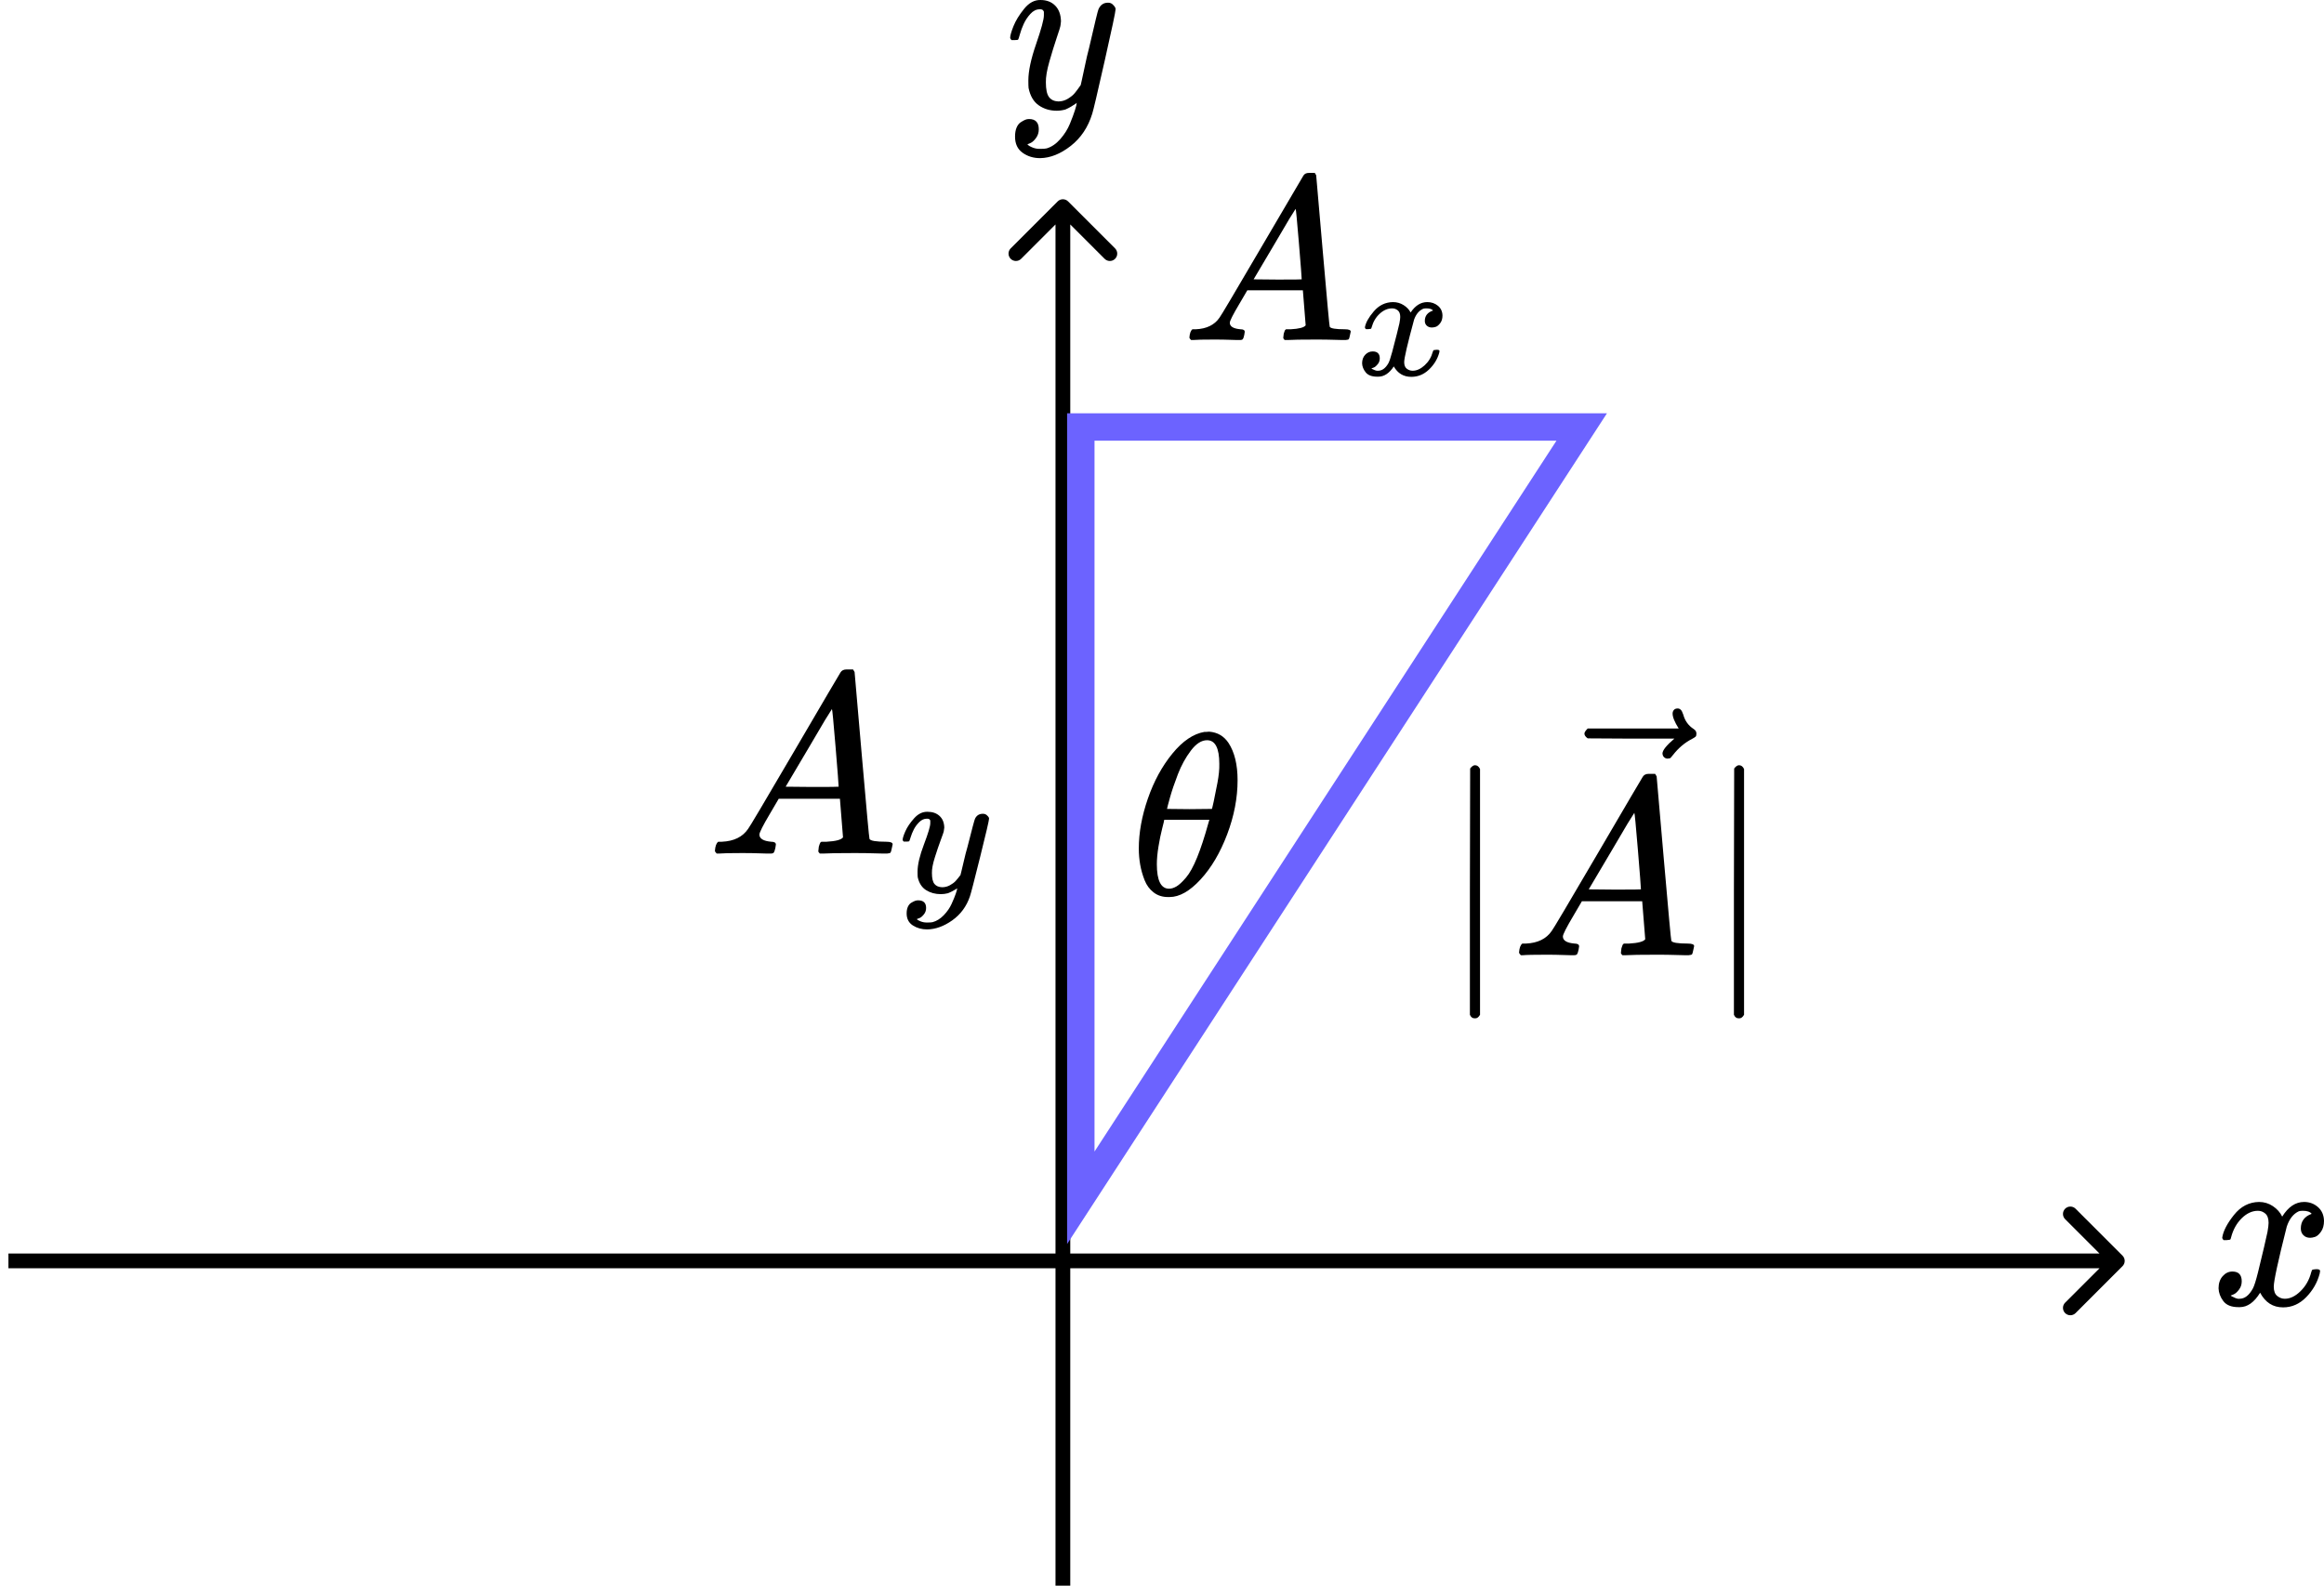 <svg width="1102" height="756" viewBox="0 0 1102 756" fill="none" xmlns="http://www.w3.org/2000/svg">
<path d="M540 402.395C540 394.935 541.426 387.074 544.278 378.811C547.13 370.547 551.006 363.417 555.905 357.421C560.805 351.424 565.887 347.987 571.153 347.11C571.226 347.11 571.518 347.11 572.03 347.11C572.542 347.11 572.981 347.073 573.346 347C577.295 347.293 580.367 349.084 582.561 352.375C585.413 356.763 586.839 362.649 586.839 370.035C586.839 378.445 585.193 387.001 581.902 395.703C578.612 404.406 574.407 411.536 569.288 417.093C564.169 422.651 559.269 425.43 554.589 425.43H553.821C551.189 425.43 548.922 424.699 547.02 423.236C545.119 421.773 543.693 419.836 542.742 417.422C541.792 415.009 541.097 412.559 540.658 410.073C540.219 407.587 540 405.027 540 402.395ZM578.173 362.247C578.173 354.788 576.235 351.059 572.359 351.059C569.727 351.059 567.167 352.704 564.681 355.995C562.194 359.286 560.147 363.015 558.538 367.183C556.929 371.352 555.686 375.008 554.808 378.153C553.931 381.297 553.456 383.125 553.382 383.637C556.966 383.71 560.512 383.747 564.023 383.747L574.663 383.637C574.736 383.564 575.028 382.357 575.54 380.017C576.052 377.677 576.637 374.752 577.295 371.242C577.953 367.732 578.246 364.734 578.173 362.247ZM548.556 409.854C548.556 417.605 550.494 421.481 554.37 421.481C555.467 421.481 556.637 421.115 557.88 420.384C559.123 419.653 560.622 418.263 562.377 416.216C564.132 414.168 565.887 410.987 567.642 406.673C569.397 402.358 571.153 397.02 572.908 390.657L573.456 388.793H552.066C552.066 389.012 551.737 390.402 551.079 392.961C550.421 395.52 549.836 398.372 549.324 401.517C548.812 404.661 548.556 407.44 548.556 409.854Z" fill="black"/>
<g filter="url(#filter0_d_103_47)">
<path d="M1006.47 596.475C1007.84 595.108 1007.84 592.892 1006.47 591.525L984.201 569.251C982.834 567.884 980.618 567.884 979.251 569.251C977.884 570.618 977.884 572.834 979.251 574.201L999.05 594L979.251 613.799C977.884 615.166 977.884 617.382 979.251 618.749C980.618 620.116 982.834 620.116 984.201 618.749L1006.47 596.475ZM4 597.5H1004V590.5H4V597.5Z" fill="black"/>
</g>
<g filter="url(#filter1_d_103_47)">
<path d="M506.475 91.525C505.108 90.158 502.892 90.158 501.525 91.525L479.251 113.799C477.884 115.166 477.884 117.382 479.251 118.749C480.618 120.116 482.834 120.116 484.201 118.749L504 98.95L523.799 118.749C525.166 120.116 527.382 120.116 528.749 118.749C530.116 117.382 530.116 115.166 528.749 113.799L506.475 91.525ZM507.5 748L507.5 94H500.5L500.5 748H507.5Z" fill="black"/>
</g>
<path d="M1053.75 586.924C1054.22 583.834 1056.07 580.265 1059.29 576.218C1062.51 572.171 1066.48 570.111 1071.2 570.037C1073.59 570.037 1075.79 570.699 1077.77 572.024C1079.75 573.348 1081.23 575.004 1082.18 576.991C1085.06 572.355 1088.52 570.037 1092.55 570.037C1095.09 570.037 1097.28 570.846 1099.13 572.465C1100.97 574.084 1101.93 576.255 1102 578.977C1102 581.111 1101.52 582.841 1100.56 584.165C1099.6 585.49 1098.68 586.299 1097.79 586.593C1096.9 586.888 1096.11 587.035 1095.43 587.035C1094.13 587.035 1093.07 586.63 1092.25 585.821C1091.43 585.011 1091.01 583.944 1091.01 582.62C1091.01 579.235 1092.73 576.917 1096.15 575.666C1095.39 574.71 1094.03 574.231 1092.04 574.231C1091.15 574.231 1090.5 574.305 1090.09 574.452C1087.49 575.629 1085.57 578.058 1084.34 581.737C1080.23 597.999 1078.18 607.491 1078.18 610.214C1078.18 612.274 1078.73 613.746 1079.82 614.629C1080.92 615.512 1082.12 615.953 1083.42 615.953C1085.95 615.953 1088.45 614.739 1090.91 612.311C1093.38 609.882 1095.05 606.902 1095.94 603.37C1096.15 602.634 1096.35 602.23 1096.56 602.156C1096.76 602.083 1097.31 602.009 1098.2 601.935H1098.61C1099.64 601.935 1100.15 602.23 1100.15 602.818C1100.15 602.892 1100.08 603.297 1099.95 604.033C1098.85 608.227 1096.73 611.943 1093.58 615.18C1090.43 618.418 1086.77 620.037 1082.6 620.037C1077.8 620.037 1074.18 617.719 1071.71 613.083C1068.91 617.646 1065.69 619.927 1062.06 619.927H1061.45C1058.09 619.927 1055.7 618.97 1054.26 617.057C1052.82 615.144 1052.07 613.12 1052 610.986C1052 608.632 1052.65 606.718 1053.95 605.247C1055.25 603.775 1056.79 603.039 1058.57 603.039C1061.51 603.039 1062.99 604.584 1062.99 607.675C1062.99 609.147 1062.57 610.434 1061.75 611.538C1060.93 612.642 1060.15 613.378 1059.39 613.746C1058.64 614.114 1058.19 614.297 1058.06 614.297L1057.75 614.408C1057.75 614.481 1057.95 614.629 1058.37 614.849C1058.78 615.07 1059.32 615.328 1060.01 615.622C1060.69 615.916 1061.34 616.027 1061.96 615.953C1064.42 615.953 1066.54 614.297 1068.32 610.986C1068.94 609.809 1069.73 607.307 1070.69 603.481C1071.64 599.654 1072.6 595.681 1073.56 591.56C1074.52 587.439 1075.07 585.011 1075.2 584.275C1075.55 582.289 1075.72 580.854 1075.72 579.971C1075.72 577.91 1075.2 576.439 1074.18 575.556C1073.15 574.673 1071.99 574.231 1070.69 574.231C1067.95 574.231 1065.38 575.409 1062.99 577.763C1060.59 580.118 1058.91 583.135 1057.95 586.814C1057.82 587.476 1057.65 587.844 1057.44 587.918C1057.24 587.991 1056.69 588.065 1055.8 588.139H1054.36C1053.95 587.697 1053.75 587.292 1053.75 586.924Z" fill="black"/>
<path d="M479 17.97C479 16.888 479.526 15.033 480.578 12.406C481.63 9.779 483.314 7.035 485.628 4.176C487.943 1.317 490.538 -0.074 493.413 0.003C496.289 0.003 498.604 0.892 500.357 2.669C502.111 4.446 503.022 6.919 503.093 10.088C502.952 11.556 502.847 12.367 502.777 12.522C502.777 12.754 502.216 14.531 501.094 17.854C499.971 21.177 498.814 24.925 497.622 29.098C496.429 33.271 495.868 36.593 495.938 39.066C495.938 42.389 496.429 44.708 497.411 46.021C498.393 47.335 499.866 48.031 501.83 48.108C503.443 48.108 504.951 47.683 506.354 46.833C507.757 45.983 508.844 45.094 509.615 44.167C510.387 43.239 511.334 41.964 512.456 40.341C512.456 40.264 512.631 39.491 512.982 38.023C513.333 36.555 513.824 34.275 514.455 31.184C515.086 28.093 515.753 25.234 516.454 22.607C519.119 11.015 520.592 4.949 520.873 4.408C521.784 2.321 523.292 1.278 525.397 1.278C526.308 1.278 527.045 1.549 527.606 2.09C528.167 2.63 528.553 3.094 528.763 3.481C528.974 3.867 529.044 4.215 528.974 4.524C528.974 5.528 527.255 13.642 523.819 28.866C520.382 44.089 518.418 52.435 517.927 53.904C515.963 60.317 512.561 65.418 507.722 69.204C502.882 72.991 498.043 74.923 493.203 75C490.047 75 487.276 74.15 484.892 72.45C482.507 70.75 481.315 68.2 481.315 64.799C481.315 63.099 481.56 61.67 482.051 60.511C482.542 59.352 483.208 58.501 484.05 57.961C484.892 57.42 485.593 57.033 486.154 56.801C486.715 56.569 487.311 56.454 487.943 56.454C491.029 56.454 492.572 58.076 492.572 61.322C492.572 62.868 492.151 64.22 491.309 65.379C490.468 66.538 489.661 67.311 488.89 67.697C488.118 68.084 487.662 68.277 487.522 68.277L487.206 68.393C487.346 68.779 488.013 69.243 489.205 69.784C490.398 70.325 491.59 70.595 492.782 70.595H493.624C494.816 70.595 495.728 70.518 496.359 70.363C498.674 69.668 500.813 68.2 502.777 65.959C504.741 63.718 506.249 61.322 507.301 58.772C508.353 56.222 509.16 54.058 509.721 52.281C510.282 50.503 510.562 49.344 510.562 48.803L509.931 49.267C509.51 49.576 508.844 50.001 507.932 50.542C507.02 51.083 506.109 51.547 505.197 51.933C503.794 52.319 502.426 52.513 501.094 52.513C497.867 52.513 495.027 51.663 492.572 49.962C490.117 48.262 488.504 45.519 487.732 41.732C487.662 41.191 487.627 39.994 487.627 38.139C487.627 33.734 488.854 27.977 491.309 20.868C493.764 13.758 494.992 9.238 494.992 7.306C494.992 7.228 494.992 7.151 494.992 7.074C494.992 6.378 494.992 5.915 494.992 5.683C494.992 5.451 494.851 5.181 494.571 4.871C494.29 4.562 493.904 4.408 493.413 4.408H492.993C491.379 4.408 489.907 5.142 488.574 6.61C487.241 8.078 486.189 9.663 485.418 11.363C484.646 13.063 484.05 14.686 483.629 16.231C483.208 17.777 482.928 18.627 482.787 18.781C482.647 18.936 482.086 19.013 481.104 19.013H479.631C479.21 18.549 479 18.202 479 17.97Z" fill="black"/>
<path d="M750.025 202.5L512.5 568.066V202.5L750.025 202.5Z" stroke="#6C63FF" stroke-width="13"/>
<path d="M583.15 153.067C583.15 154.838 584.848 155.871 588.242 156.166C589.571 156.166 590.235 156.572 590.235 157.384C590.235 157.458 590.161 157.937 590.013 158.823C589.792 159.856 589.571 160.52 589.349 160.815C589.128 161.11 588.648 161.258 587.91 161.258C587.763 161.258 587.32 161.258 586.582 161.258C585.844 161.258 584.589 161.221 582.818 161.147C581.047 161.074 578.686 161.037 575.734 161.037C570.494 161.037 567.136 161.11 565.66 161.258H564.775C564.258 160.741 564 160.336 564 160.04C564.148 158.048 564.627 156.756 565.439 156.166H566.989C572.155 155.945 575.918 154.1 578.28 150.631C578.723 150.188 585.401 138.934 598.316 116.869C611.23 94.804 617.798 83.624 618.019 83.328C618.536 82.443 619.422 82 620.676 82H621.562H623.444C623.886 82.664 624.108 83.033 624.108 83.107L627.207 118.862C629.274 142.698 630.38 154.727 630.528 154.948C630.897 155.76 633.295 156.166 637.723 156.166C639.568 156.166 640.491 156.535 640.491 157.273C640.491 157.421 640.38 157.937 640.159 158.823C639.937 159.93 639.753 160.594 639.605 160.815C639.457 161.037 638.941 161.184 638.055 161.258C637.834 161.258 637.317 161.258 636.506 161.258C635.694 161.258 634.255 161.221 632.188 161.147C630.122 161.074 627.429 161.037 624.108 161.037C617.171 161.037 612.632 161.11 610.492 161.258H609.164C608.721 160.815 608.5 160.483 608.5 160.262C608.5 160.04 608.573 159.376 608.721 158.269C609.016 157.31 609.238 156.72 609.385 156.498L609.828 156.166H612.042C616.027 155.945 618.388 155.317 619.126 154.284L617.798 137.68H591.453L587.689 144.1C584.663 149.192 583.15 152.181 583.15 153.067ZM617.245 132.477C617.245 131.665 616.802 125.909 615.916 115.209C615.031 104.508 614.514 99.121 614.366 99.047L611.378 103.807C610.197 105.8 607.872 109.748 604.404 115.651L594.441 132.477L605.843 132.588C613.444 132.588 617.245 132.551 617.245 132.477Z" fill="black"/>
<path d="M647.217 155.245C647.582 153.053 648.991 150.523 651.443 147.653C653.895 144.784 656.921 143.323 660.521 143.271C662.348 143.271 664.017 143.74 665.53 144.679C667.043 145.619 668.165 146.792 668.895 148.201C671.087 144.914 673.722 143.271 676.8 143.271C678.73 143.271 680.4 143.845 681.809 144.992C683.217 146.14 683.948 147.679 684 149.61C684 151.123 683.635 152.349 682.904 153.288C682.174 154.227 681.469 154.801 680.791 155.01C680.113 155.219 679.513 155.323 678.991 155.323C678 155.323 677.191 155.036 676.565 154.462C675.939 153.888 675.626 153.132 675.626 152.193C675.626 149.792 676.93 148.149 679.539 147.262C678.965 146.584 677.922 146.245 676.409 146.245C675.73 146.245 675.235 146.297 674.922 146.401C672.939 147.236 671.478 148.958 670.539 151.566C667.408 163.097 665.843 169.828 665.843 171.758C665.843 173.219 666.261 174.262 667.095 174.888C667.93 175.515 668.843 175.828 669.835 175.828C671.765 175.828 673.669 174.967 675.548 173.245C677.426 171.523 678.704 169.41 679.383 166.906C679.539 166.384 679.696 166.097 679.852 166.045C680.009 165.993 680.426 165.941 681.104 165.888H681.417C682.2 165.888 682.591 166.097 682.591 166.514C682.591 166.567 682.539 166.854 682.435 167.375C681.6 170.349 679.983 172.984 677.582 175.28C675.182 177.575 672.391 178.723 669.208 178.723C665.556 178.723 662.791 177.08 660.913 173.793C658.774 177.028 656.321 178.645 653.556 178.645H653.087C650.53 178.645 648.704 177.967 647.608 176.61C646.513 175.254 645.939 173.819 645.886 172.306C645.886 170.636 646.382 169.28 647.373 168.236C648.365 167.193 649.539 166.671 650.895 166.671C653.139 166.671 654.26 167.767 654.26 169.958C654.26 171.001 653.947 171.914 653.321 172.697C652.695 173.48 652.095 174.001 651.521 174.262C650.947 174.523 650.608 174.654 650.504 174.654L650.269 174.732C650.269 174.784 650.426 174.888 650.739 175.045C651.052 175.201 651.469 175.384 651.991 175.593C652.513 175.801 653.008 175.88 653.478 175.828C655.356 175.828 656.974 174.654 658.33 172.306C658.8 171.471 659.4 169.697 660.13 166.984C660.861 164.271 661.591 161.453 662.321 158.532C663.052 155.61 663.469 153.888 663.574 153.366C663.835 151.958 663.965 150.94 663.965 150.314C663.965 148.853 663.574 147.81 662.791 147.184C662.008 146.558 661.121 146.245 660.13 146.245C658.043 146.245 656.087 147.079 654.26 148.749C652.434 150.419 651.156 152.558 650.426 155.166C650.321 155.636 650.191 155.897 650.034 155.949C649.878 156.001 649.46 156.053 648.782 156.106H647.686C647.373 155.793 647.217 155.506 647.217 155.245Z" fill="black"/>
<path d="M360.101 395.789C360.101 397.74 361.971 398.878 365.711 399.204C367.175 399.204 367.907 399.651 367.907 400.545C367.907 400.627 367.825 401.155 367.663 402.131C367.419 403.269 367.175 404.001 366.931 404.326C366.687 404.652 366.158 404.814 365.345 404.814C365.183 404.814 364.695 404.814 363.882 404.814C363.068 404.814 361.686 404.774 359.735 404.692C357.783 404.611 355.181 404.57 351.929 404.57C346.155 404.57 342.456 404.652 340.83 404.814H339.854C339.285 404.245 339 403.798 339 403.473C339.163 401.277 339.691 399.854 340.586 399.204H342.293C347.985 398.96 352.132 396.927 354.734 393.105C355.222 392.617 362.581 380.217 376.81 355.905C391.04 331.592 398.277 319.274 398.521 318.948C399.09 317.973 400.066 317.485 401.448 317.485H402.424H404.497C404.985 318.217 405.229 318.623 405.229 318.704L408.644 358.1C410.921 384.364 412.14 397.618 412.303 397.862C412.71 398.756 415.352 399.204 420.231 399.204C422.264 399.204 423.28 399.61 423.28 400.423C423.28 400.586 423.158 401.155 422.914 402.131C422.67 403.351 422.467 404.082 422.305 404.326C422.142 404.57 421.573 404.733 420.597 404.814C420.353 404.814 419.784 404.814 418.889 404.814C417.995 404.814 416.409 404.774 414.133 404.692C411.856 404.611 408.888 404.57 405.229 404.57C397.586 404.57 392.585 404.652 390.227 404.814H388.763C388.275 404.326 388.031 403.96 388.031 403.717C388.031 403.473 388.113 402.741 388.275 401.521C388.601 400.464 388.844 399.814 389.007 399.57L389.495 399.204H391.934C396.325 398.96 398.927 398.269 399.74 397.13L398.277 378.835H369.248L365.101 385.909C361.767 391.52 360.101 394.813 360.101 395.789ZM397.667 373.102C397.667 372.208 397.179 365.866 396.203 354.075C395.227 342.285 394.658 336.349 394.496 336.268L391.203 341.513C389.902 343.708 387.34 348.058 383.519 354.563L372.541 373.102L385.104 373.224C393.479 373.224 397.667 373.184 397.667 373.102Z" fill="black"/>
<path d="M428.018 398.361C428.018 397.556 428.449 396.176 429.312 394.222C430.174 392.267 431.554 390.227 433.451 388.099C435.348 385.972 437.475 384.938 439.832 384.995C442.189 384.995 444.086 385.656 445.523 386.978C446.961 388.301 447.708 390.14 447.765 392.497C447.65 393.59 447.564 394.193 447.507 394.308C447.507 394.481 447.047 395.803 446.127 398.275C445.207 400.747 444.259 403.535 443.281 406.639C442.304 409.744 441.844 412.216 441.902 414.055C441.902 416.527 442.304 418.252 443.109 419.229C443.914 420.206 445.121 420.724 446.731 420.781C448.053 420.781 449.289 420.465 450.439 419.833C451.588 419.2 452.479 418.539 453.112 417.849C453.744 417.16 454.52 416.211 455.44 415.004C455.44 414.946 455.584 414.371 455.871 413.279C456.159 412.187 456.561 410.491 457.078 408.191C457.596 405.892 458.142 403.765 458.717 401.81C460.901 393.187 462.109 388.674 462.339 388.272C463.086 386.72 464.322 385.944 466.047 385.944C466.794 385.944 467.398 386.145 467.857 386.547C468.317 386.95 468.633 387.295 468.806 387.582C468.978 387.87 469.036 388.128 468.978 388.358C468.978 389.105 467.57 395.142 464.753 406.467C461.936 417.792 460.327 424.001 459.924 425.093C458.314 429.864 455.526 433.659 451.56 436.475C447.593 439.292 443.626 440.73 439.66 440.787C437.073 440.787 434.802 440.155 432.847 438.89C430.893 437.625 429.915 435.728 429.915 433.199C429.915 431.934 430.117 430.87 430.519 430.008C430.921 429.146 431.468 428.513 432.157 428.111C432.847 427.709 433.422 427.421 433.882 427.249C434.342 427.076 434.831 426.99 435.348 426.99C437.878 426.99 439.142 428.197 439.142 430.612C439.142 431.761 438.797 432.767 438.107 433.63C437.418 434.492 436.756 435.067 436.124 435.354C435.492 435.642 435.118 435.786 435.003 435.786L434.744 435.872C434.859 436.159 435.406 436.504 436.383 436.907C437.36 437.309 438.337 437.51 439.315 437.51H440.005C440.982 437.51 441.729 437.453 442.247 437.338C444.144 436.82 445.897 435.728 447.507 434.061C449.116 432.394 450.352 430.612 451.215 428.715C452.077 426.818 452.738 425.208 453.198 423.886C453.658 422.563 453.888 421.701 453.888 421.299L453.37 421.644C453.026 421.874 452.479 422.19 451.732 422.592C450.985 422.995 450.237 423.339 449.49 423.627C448.34 423.914 447.219 424.058 446.127 424.058C443.483 424.058 441.154 423.426 439.142 422.161C437.13 420.896 435.808 418.855 435.176 416.039C435.118 415.636 435.089 414.745 435.089 413.365C435.089 410.089 436.095 405.806 438.107 400.517C440.12 395.228 441.126 391.865 441.126 390.428C441.126 390.37 441.126 390.313 441.126 390.255C441.126 389.738 441.126 389.393 441.126 389.22C441.126 389.048 441.011 388.847 440.781 388.617C440.551 388.387 440.235 388.272 439.832 388.272H439.487C438.165 388.272 436.958 388.818 435.865 389.91C434.773 391.003 433.911 392.181 433.278 393.446C432.646 394.711 432.157 395.918 431.813 397.068C431.468 398.217 431.238 398.85 431.123 398.965C431.008 399.08 430.548 399.137 429.743 399.137H428.536C428.191 398.792 428.018 398.533 428.018 398.361Z" fill="black"/>
<path d="M699.403 482.941H699.163C698.201 482.941 697.481 482.38 697 481.259V422.867L697.12 364.475C697.921 363.434 698.682 362.913 699.403 362.913C700.444 362.913 701.245 363.514 701.806 364.715V481.259C701.165 482.38 700.444 482.941 699.643 482.941H699.403Z" fill="black"/>
<path d="M741.094 444.133C741.094 446.055 742.937 447.177 746.621 447.497C748.063 447.497 748.784 447.938 748.784 448.819C748.784 448.899 748.704 449.42 748.543 450.381C748.303 451.502 748.063 452.223 747.823 452.543C747.582 452.864 747.062 453.024 746.261 453.024C746.1 453.024 745.62 453.024 744.819 453.024C744.018 453.024 742.656 452.984 740.734 452.904C738.811 452.824 736.248 452.784 733.044 452.784C727.357 452.784 723.713 452.864 722.111 453.024H721.15C720.589 452.463 720.309 452.023 720.309 451.702C720.469 449.54 720.99 448.138 721.871 447.497H723.553C729.16 447.257 733.245 445.254 735.808 441.49C736.288 441.009 743.537 428.794 757.555 404.845C771.572 380.895 778.701 368.76 778.941 368.44C779.502 367.479 780.463 366.998 781.824 366.998H782.786H784.828C785.309 367.719 785.549 368.12 785.549 368.2L788.913 407.007C791.156 432.879 792.357 445.935 792.518 446.176C792.918 447.057 795.521 447.497 800.327 447.497C802.33 447.497 803.331 447.898 803.331 448.699C803.331 448.859 803.211 449.42 802.97 450.381C802.73 451.582 802.53 452.303 802.37 452.543C802.21 452.784 801.649 452.944 800.688 453.024C800.447 453.024 799.887 453.024 799.006 453.024C798.124 453.024 796.563 452.984 794.32 452.904C792.077 452.824 789.153 452.784 785.549 452.784C778.02 452.784 773.094 452.864 770.771 453.024H769.329C768.848 452.543 768.608 452.183 768.608 451.943C768.608 451.702 768.688 450.982 768.848 449.78C769.169 448.739 769.409 448.098 769.569 447.858L770.05 447.497H772.453C776.778 447.257 779.341 446.576 780.142 445.455L778.701 427.433H750.105L746.02 434.401C742.736 439.928 741.094 443.172 741.094 444.133ZM778.1 421.786C778.1 420.904 777.619 414.657 776.658 403.043C775.697 391.428 775.136 385.581 774.976 385.501L771.732 390.667C770.45 392.83 767.927 397.115 764.163 403.523L753.349 421.786L765.725 421.906C773.975 421.906 778.1 421.866 778.1 421.786Z" fill="black"/>
<path d="M793.118 338.403C793.118 337.762 793.319 337.201 793.719 336.721C794.12 336.24 794.72 336 795.521 336C796.082 336 796.563 336.2 796.963 336.601C797.364 336.921 797.764 337.682 798.164 338.884C798.965 341.847 800.607 344.13 803.091 345.732C803.972 346.293 804.412 347.014 804.412 347.895C804.412 348.616 804.292 349.096 804.052 349.336C803.811 349.577 803.251 349.937 802.37 350.418C798.925 352.18 795.922 354.703 793.359 357.987C793.198 358.147 792.998 358.388 792.758 358.708C792.518 359.028 792.317 359.269 792.157 359.429C791.997 359.589 791.797 359.669 791.556 359.669C791.316 359.669 791.036 359.709 790.715 359.789C790.155 359.789 789.634 359.589 789.153 359.189C788.673 358.788 788.392 358.187 788.312 357.386C788.312 355.864 790.195 353.502 793.959 350.298H773.414L752.869 350.177C751.827 349.457 751.307 348.696 751.307 347.895C751.307 347.334 751.827 346.533 752.869 345.492H796.002C794.079 342.448 793.118 340.085 793.118 338.403Z" fill="black"/>
<path d="M824.597 482.941H824.357C823.396 482.941 822.675 482.38 822.194 481.259V422.867L822.314 364.475C823.115 363.434 823.876 362.913 824.597 362.913C825.638 362.913 826.439 363.514 827 364.715V481.259C826.359 482.38 825.638 482.941 824.837 482.941H824.597Z" fill="black"/>
<defs>
<filter id="filter0_d_103_47" x="0" y="568.226" width="1011.5" height="59.548" filterUnits="userSpaceOnUse" color-interpolation-filters="sRGB">
<feFlood flood-opacity="0" result="BackgroundImageFix"/>
<feColorMatrix in="SourceAlpha" type="matrix" values="0 0 0 0 0 0 0 0 0 0 0 0 0 0 0 0 0 0 127 0" result="hardAlpha"/>
<feOffset dy="4"/>
<feGaussianBlur stdDeviation="2"/>
<feComposite in2="hardAlpha" operator="out"/>
<feColorMatrix type="matrix" values="0 0 0 0 0 0 0 0 0 0 0 0 0 0 0 0 0 0 0.25 0"/>
<feBlend mode="normal" in2="BackgroundImageFix" result="effect1_dropShadow_103_47"/>
<feBlend mode="normal" in="SourceGraphic" in2="effect1_dropShadow_103_47" result="shape"/>
</filter>
<filter id="filter1_d_103_47" x="474.226" y="90.5" width="59.548" height="665.5" filterUnits="userSpaceOnUse" color-interpolation-filters="sRGB">
<feFlood flood-opacity="0" result="BackgroundImageFix"/>
<feColorMatrix in="SourceAlpha" type="matrix" values="0 0 0 0 0 0 0 0 0 0 0 0 0 0 0 0 0 0 127 0" result="hardAlpha"/>
<feOffset dy="4"/>
<feGaussianBlur stdDeviation="2"/>
<feComposite in2="hardAlpha" operator="out"/>
<feColorMatrix type="matrix" values="0 0 0 0 0 0 0 0 0 0 0 0 0 0 0 0 0 0 0.25 0"/>
<feBlend mode="normal" in2="BackgroundImageFix" result="effect1_dropShadow_103_47"/>
<feBlend mode="normal" in="SourceGraphic" in2="effect1_dropShadow_103_47" result="shape"/>
</filter>
</defs>
</svg>
